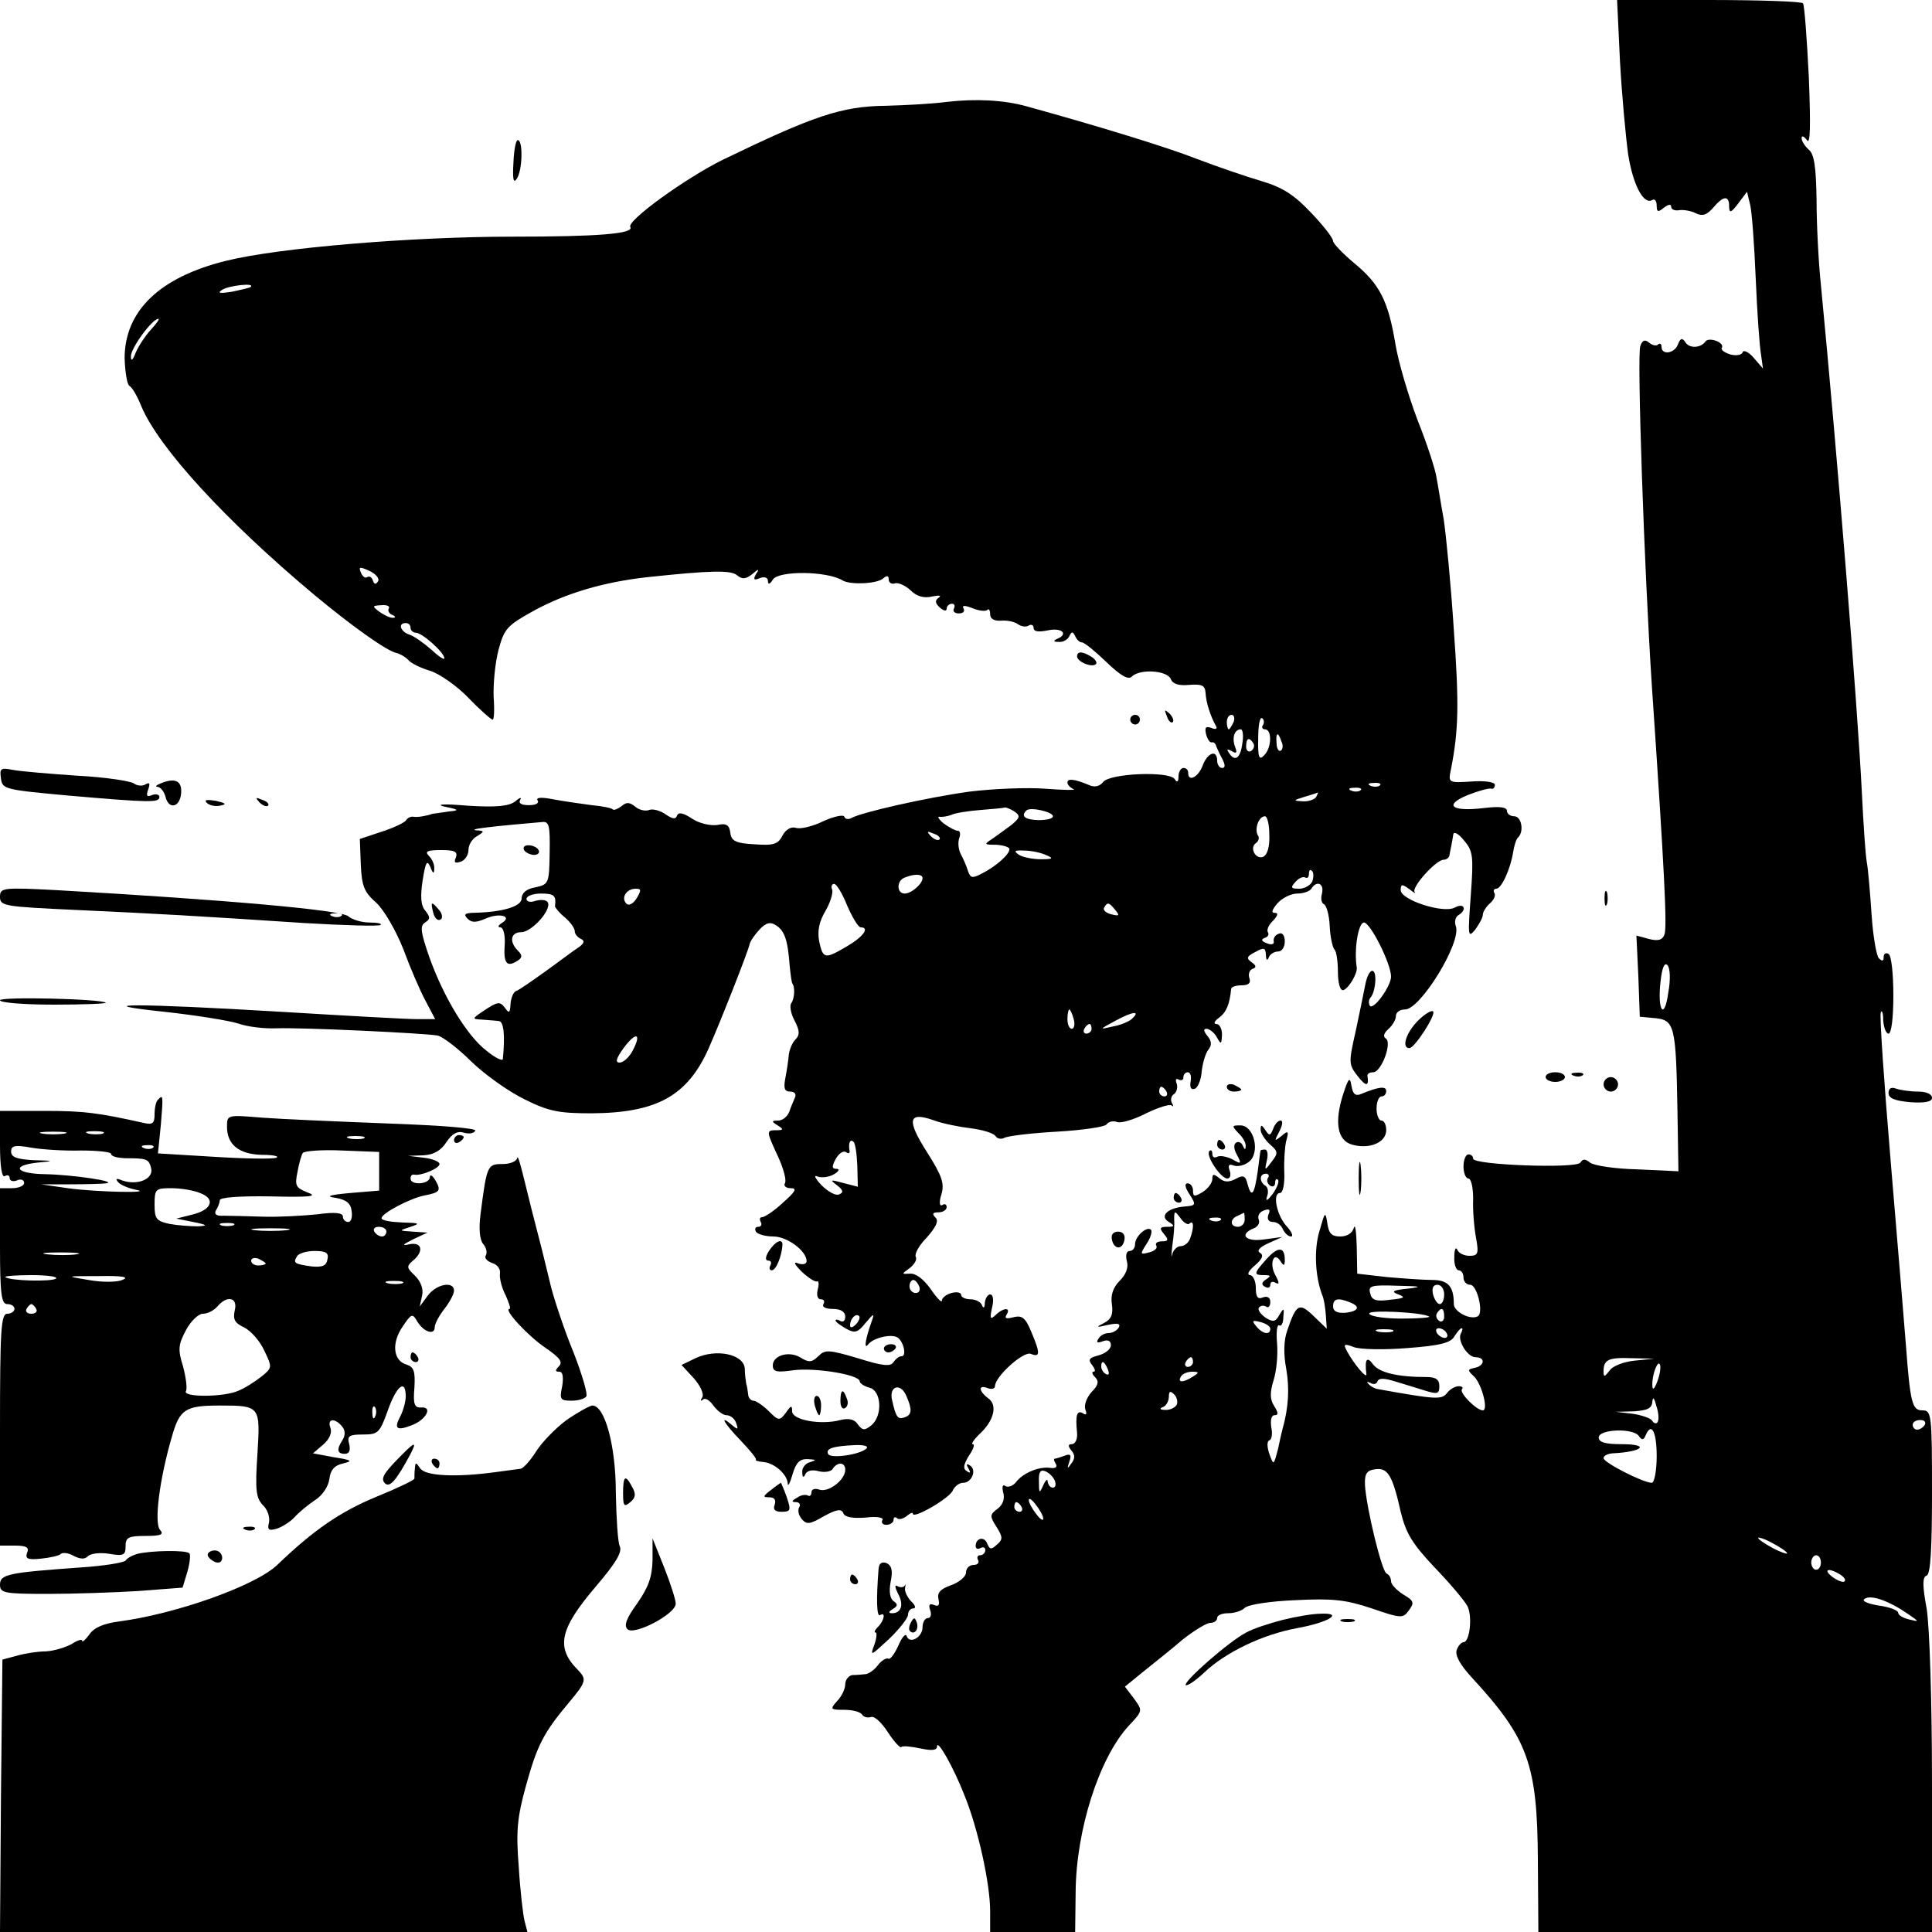 <?xml version="1.0" standalone="no"?>
<!DOCTYPE svg PUBLIC "-//W3C//DTD SVG 20010904//EN"
 "http://www.w3.org/TR/2001/REC-SVG-20010904/DTD/svg10.dtd">
<svg version="1.0" xmlns="http://www.w3.org/2000/svg"
 width="400pt" height="400pt" viewBox="0 0 400 400"
 preserveAspectRatio="xMidYMid meet">
<g transform="translate(0,400) scale(0.1,-0.1)"
fill="#000000" stroke="none">
<path d="M3354 3873 c4 -71 12 -157 17 -193 10 -63 32 -105 50 -94 5 3 9 -2 9
-12 0 -13 3 -14 15 -4 9 7 15 8 15 2 0 -6 8 -9 18 -7 9 1 25 -2 34 -7 13 -6
22 -3 35 12 21 25 33 26 33 3 0 -15 4 -14 19 6 l18 24 6 -25 c4 -13 9 -83 12
-154 3 -71 8 -142 11 -158 l4 -29 -19 22 c-10 12 -21 17 -23 12 -1 -6 -13 -8
-25 -5 -13 4 -21 10 -18 14 6 11 -27 23 -34 13 -10 -14 -34 -15 -42 -1 -6 9
-10 8 -15 -5 -7 -19 -34 -23 -34 -5 0 6 -3 8 -7 5 -3 -4 -12 -2 -18 3 -9 8
-15 6 -19 -7 -7 -18 8 -459 24 -703 26 -382 32 -501 26 -515 -4 -11 -13 -14
-32 -9 l-26 7 4 -84 3 -84 32 -3 c40 -4 43 -16 46 -192 l2 -125 -85 4 c-47 1
-91 8 -98 14 -10 8 -15 8 -20 0 -8 -13 -222 -5 -222 8 0 5 -4 9 -10 9 -5 0
-10 -11 -10 -25 0 -14 5 -25 10 -25 6 0 10 -19 10 -42 -1 -24 2 -60 6 -81 6
-33 4 -37 -14 -37 -11 0 -23 6 -25 13 -3 6 -6 0 -6 -15 -1 -16 4 -28 9 -28 6
0 10 -7 10 -15 0 -8 6 -15 14 -15 14 0 28 -57 16 -65 -15 -9 -50 9 -50 25 0
37 -12 50 -45 50 -17 0 -60 3 -94 6 l-61 7 -1 56 c-1 31 -3 48 -6 39 -3 -11
-14 -18 -28 -18 -18 0 -24 6 -27 28 -4 25 -5 23 -16 -16 -12 -39 -9 -94 5
-132 4 -8 7 -28 8 -43 l2 -28 -27 26 c-30 29 -36 26 -55 -30 -7 -19 -8 -48 -2
-79 7 -41 5 -80 -8 -126 -1 -3 -5 -21 -9 -40 -9 -34 -9 -35 -18 -10 -5 15 -5
26 0 28 5 1 7 14 4 27 -2 15 0 25 7 25 8 0 8 5 -1 19 -9 14 -9 28 -1 54 6 19
9 53 7 76 -2 23 0 39 4 37 5 -3 9 5 9 17 2 19 1 20 -8 5 -8 -15 -13 -16 -29
-6 -10 7 -16 16 -14 20 3 5 10 6 15 3 5 -4 9 1 9 9 0 10 -6 13 -15 10 -11 -5
-15 1 -15 20 0 14 -6 26 -12 26 -7 1 -3 9 10 20 15 13 19 21 11 26 -8 4 -1 12
17 20 l29 13 -37 -5 c-39 -6 -54 10 -22 23 8 3 13 11 10 18 -3 8 2 16 11 19
11 4 14 2 9 -9 -3 -9 0 -15 10 -15 8 0 17 -7 20 -15 4 -8 11 -15 17 -15 5 0 2
9 -9 21 -21 23 -30 69 -14 69 6 0 10 18 9 43 -1 23 1 53 4 65 6 21 4 22 -10
10 -15 -12 -15 -11 -4 10 6 12 8 22 2 22 -5 0 -12 -8 -15 -17 -6 -15 -8 -15
-16 -3 -8 12 -10 12 -10 1 0 -7 9 -21 19 -30 17 -15 18 -18 4 -36 -15 -20 -15
-19 -10 3 3 12 1 22 -4 22 -5 0 -9 -1 -9 -2 -1 -2 -3 -21 -6 -43 -7 -49 -13
-56 -21 -27 -4 18 -9 20 -25 11 -14 -7 -23 -7 -34 2 -11 9 -14 9 -14 -2 0 -8
-9 -20 -20 -27 -17 -10 -20 -10 -20 3 0 8 -5 15 -11 15 -7 0 -6 -8 4 -23 14
-22 13 -23 -11 -25 -35 -3 -52 -20 -32 -32 13 -8 12 -10 -4 -10 -15 0 -16 -3
-6 -15 10 -12 9 -15 -4 -15 -10 0 -15 -4 -12 -9 3 -5 -3 -11 -15 -14 -19 -5
-19 -4 -5 18 8 12 12 25 9 29 -9 8 -33 -14 -33 -30 0 -8 -5 -14 -11 -14 -7 0
-9 -9 -6 -21 4 -13 -2 -28 -15 -41 -13 -13 -19 -29 -16 -48 3 -21 -1 -31 -16
-39 -18 -9 -17 -10 8 -4 20 4 27 3 22 -6 -4 -6 -13 -11 -21 -11 -8 0 -17 -5
-21 -12 -5 -8 -2 -9 9 -5 11 4 17 1 17 -8 0 -8 -11 -17 -25 -21 -20 -5 -23 -9
-14 -20 6 -8 8 -14 3 -14 -4 0 -3 -5 3 -11 9 -9 7 -17 -7 -31 -10 -11 -16 -27
-13 -36 4 -10 2 -13 -5 -8 -12 7 -16 -3 -12 -41 1 -13 -4 -23 -11 -23 -8 0 -8
-4 -1 -13 8 -9 8 -17 0 -27 -8 -12 -9 -11 -4 4 5 14 2 17 -10 12 -8 -3 -18 -6
-20 -6 -3 0 -2 -5 2 -11 4 -6 -1 -10 -12 -8 -24 3 -56 -11 -70 -29 -6 -8 -16
-12 -22 -9 -6 5 -8 -1 -5 -13 4 -13 -1 -26 -12 -34 -16 -12 -16 -15 -2 -37 13
-21 14 -26 1 -37 -12 -11 -15 -10 -20 2 -6 16 -24 12 -24 -5 0 -6 5 -7 10 -4
6 3 10 1 10 -4 0 -6 -5 -11 -11 -11 -5 0 -7 -4 -4 -10 3 -5 -1 -10 -9 -10 -9
0 -16 -7 -16 -16 0 -8 -14 -20 -31 -26 -22 -8 -29 -15 -26 -29 3 -12 0 -16 -9
-12 -10 4 -12 0 -8 -11 3 -9 1 -16 -5 -16 -6 0 -11 -9 -11 -19 0 -21 -27 -36
-33 -18 -2 6 -10 -3 -17 -20 -8 -17 -17 -30 -21 -27 -4 2 -14 -4 -21 -13 -7
-10 -19 -18 -25 -19 -7 -1 -20 -2 -28 -2 -8 -1 -15 -10 -15 -19 0 -9 -7 -25
-17 -35 -15 -17 -14 -18 15 -18 17 0 33 -4 37 -10 3 -5 11 -7 18 -5 7 3 22
-11 35 -31 13 -20 26 -34 28 -31 3 3 21 1 40 -3 23 -5 34 -4 34 4 0 17 34 -42
58 -104 27 -67 52 -180 52 -237 l0 -43 88 0 88 0 1 83 c1 129 49 278 110 344
29 31 29 31 11 56 l-19 25 38 31 c21 17 58 46 81 66 24 19 50 35 58 35 8 0 14
5 14 10 0 6 10 10 23 10 13 0 28 5 34 11 7 7 54 14 105 16 77 4 104 1 158 -17
61 -21 65 -21 77 -4 12 16 10 20 -12 33 -14 9 -25 21 -25 27 0 7 -4 14 -9 16
-10 3 -42 136 -45 183 -1 24 4 31 21 33 26 4 36 -12 53 -88 11 -45 24 -66 70
-115 32 -33 62 -69 68 -80 11 -21 5 -75 -8 -75 -4 0 -11 -7 -14 -16 -4 -11 7
-31 32 -58 116 -126 135 -179 136 -378 l1 -148 408 0 407 0 0 302 c0 180 -5
328 -11 367 -9 49 -9 66 0 69 8 3 11 55 11 173 0 161 -1 169 -20 169 -21 0
-25 15 -34 135 -3 39 -17 207 -31 374 -14 167 -24 309 -21 315 2 6 5 -1 5 -16
1 -16 6 -28 11 -28 6 0 10 33 10 79 0 44 -4 83 -10 86 -5 3 -10 1 -10 -6 0 -9
-3 -10 -10 -3 -5 5 -12 45 -15 89 -3 44 -7 94 -10 110 -3 17 -7 80 -10 140 -9
184 -52 713 -85 1055 -5 47 -9 126 -9 176 -1 69 -5 95 -16 104 -8 7 -15 18
-15 24 0 6 5 4 11 -4 7 -11 8 28 4 130 -4 80 -9 148 -12 153 -2 4 -90 7 -195
7 l-190 0 6 -127z m100 -1928 c-8 -59 -23 -38 -16 23 3 28 8 40 14 34 6 -6 7
-30 2 -57z m-829 -384 c-3 -5 -1 -12 5 -16 5 -3 10 -1 10 6 0 7 3 10 6 6 3 -3
-2 -16 -11 -29 -11 -14 -15 -16 -12 -6 4 10 2 20 -3 23 -13 8 -13 25 1 25 5 0
8 -4 4 -9z m-162 -94 c9 8 9 -10 1 -31 -3 -9 -12 -16 -19 -16 -8 0 -16 -8 -18
-17 -2 -10 -2 -2 0 17 3 19 5 44 4 55 0 19 1 19 13 3 7 -10 16 -15 19 -11z
m114 8 c0 -8 -6 -15 -14 -15 -17 0 -17 17 0 23 6 3 12 6 13 6 0 1 1 -6 1 -14z
m-50 -1 c-3 -3 -12 -4 -19 -1 -8 3 -5 6 6 6 11 1 17 -2 13 -5z m388 -142 c-31
-3 -36 -6 -20 -12 16 -6 13 -8 -17 -11 -29 -4 -38 -1 -41 13 -5 16 2 18 56 16
49 -1 54 -2 22 -6z m75 -12 c0 -11 -4 -20 -9 -20 -5 0 -11 9 -14 20 -3 13 0
20 9 20 8 0 14 -9 14 -20z m-196 -16 c24 -9 19 -19 -9 -22 -16 -1 -25 3 -25
13 0 16 9 19 34 9z m165 -30 c2 -2 -23 -4 -57 -4 -33 0 -64 4 -67 10 -6 9 113
3 124 -6z m31 0 c0 -8 -5 -12 -10 -9 -6 4 -8 11 -5 16 9 14 15 11 15 -7z
m-360 -25 c0 -14 -16 -11 -29 5 -10 12 -8 13 8 9 12 -3 21 -9 21 -14z m253 -6
c-7 -2 -21 -2 -30 0 -10 3 -4 5 12 5 17 0 24 -2 18 -5z m112 -3 c3 -5 2 -10
-4 -10 -5 0 -13 5 -16 10 -3 6 -2 10 4 10 5 0 13 -4 16 -10z m30 0 c-9 -14 13
-50 30 -50 21 0 19 -18 -2 -22 -15 -3 -15 -5 -1 -18 16 -16 30 -70 18 -70 -13
0 -50 37 -43 44 3 3 0 6 -7 6 -7 0 -18 -6 -24 -14 -11 -14 -21 -14 -143 8 -7
1 -16 6 -20 11 -4 4 -3 5 4 2 6 -4 13 -3 15 3 2 7 14 7 36 0 17 -5 46 -14 62
-19 26 -8 30 -7 30 9 0 14 -7 19 -27 19 -59 0 -97 9 -110 26 -13 18 -18 11
-14 -20 1 -11 -25 20 -40 47 -8 15 -7 17 14 9 13 -5 63 -6 111 -2 68 5 90 11
97 24 6 9 12 17 15 17 3 0 2 -4 -1 -10z m-555 -60 c0 -5 -5 -10 -11 -10 -5 0
-7 5 -4 10 3 6 8 10 11 10 2 0 4 -4 4 -10z m915 3 c-22 -2 -46 -11 -52 -20
-11 -14 -13 -15 -13 -2 0 24 10 29 59 27 l46 -1 -40 -4z m-1091 -19 c3 -8 2
-12 -4 -9 -6 3 -10 10 -10 16 0 14 7 11 14 -7z m1137 -25 c-6 -16 -10 -18 -10
-7 -1 22 12 55 16 42 2 -6 -1 -22 -6 -35z m-961 11 c-20 -13 -33 -13 -25 0 3
6 14 10 23 10 15 0 15 -2 2 -10z m-34 -59 c-4 -6 -15 -11 -24 -10 -11 0 -12 3
-4 6 6 2 12 12 12 21 0 12 3 13 11 5 6 -6 8 -16 5 -22z m996 -35 c-2 -4 -7 -4
-11 2 -3 6 -22 12 -41 15 l-35 4 38 1 c28 2 37 6 38 20 1 11 4 8 8 -8 5 -14 6
-29 3 -34z m553 -6 c-3 -5 -10 -10 -16 -10 -5 0 -9 5 -9 10 0 6 7 10 16 10 8
0 12 -4 9 -10z m-592 -23 c6 -9 10 -9 14 1 12 29 23 8 23 -43 0 -30 -5 -55
-10 -55 -18 0 -100 42 -100 51 0 5 8 9 18 10 63 3 80 19 19 19 -34 0 -47 4
-47 14 0 17 71 20 83 3z m-1209 -93 c3 -8 1 -14 -4 -14 -6 0 -10 6 -11 13 0 6
-4 3 -9 -8 -8 -18 -9 -17 -9 7 -1 20 3 26 13 22 8 -3 17 -12 20 -20z m-24 -78
c0 -6 -7 -1 -15 10 -8 10 -15 23 -15 28 0 6 7 1 15 -10 8 -10 15 -23 15 -28z
m-45 24 c3 -5 1 -10 -4 -10 -6 0 -11 5 -11 10 0 6 2 10 4 10 3 0 8 -4 11 -10z
m1585 -96 c0 -2 -13 2 -30 11 -16 9 -30 18 -30 21 0 2 14 -2 30 -11 17 -9 30
-18 30 -21z m70 -19 c0 -8 -4 -15 -10 -15 -5 0 -10 7 -10 15 0 8 5 15 10 15 6
0 10 -7 10 -15z m40 -25 c8 -5 12 -11 9 -14 -3 -3 -14 1 -25 9 -21 16 -8 20
16 5z m141 -82 c23 -16 23 -16 2 -11 -13 3 -23 9 -23 14 0 5 -18 12 -41 15
-24 4 -36 10 -28 14 13 9 51 -5 90 -32z"/>
<path d="M1960 3789 c-30 -4 -87 -7 -126 -8 -92 -1 -150 -21 -338 -112 -75
-37 -199 -126 -191 -139 8 -14 -67 -20 -245 -20 -207 0 -484 -23 -592 -50
-138 -34 -210 -104 -210 -202 1 -28 5 -54 10 -57 6 -3 17 -23 25 -43 36 -85
173 -235 357 -389 78 -65 151 -117 171 -121 8 -2 18 -8 24 -14 5 -7 26 -17 46
-23 19 -6 55 -31 79 -56 24 -25 47 -45 50 -45 3 0 4 21 2 47 -1 27 3 70 10 97
12 45 18 51 74 82 66 36 144 59 234 69 131 14 173 15 186 4 11 -9 18 -8 31 2
14 12 16 12 8 0 -6 -11 -4 -13 8 -8 10 4 17 1 17 -6 0 -8 4 -7 10 3 12 19 113
18 145 -2 16 -9 69 -7 83 4 8 7 12 7 12 -2 0 -6 6 -10 12 -8 7 3 22 -4 33 -14
13 -13 28 -17 45 -13 14 3 20 2 14 -2 -9 -6 -8 -12 2 -21 8 -7 14 -8 14 -2 0
5 5 10 11 10 5 0 7 -4 4 -10 -3 -5 1 -10 10 -10 9 0 13 4 10 10 -4 7 2 7 18 1
14 -6 28 -7 31 -4 3 4 6 0 6 -9 0 -9 8 -14 23 -13 12 1 27 -2 34 -7 7 -5 17
-7 23 -3 5 3 10 1 10 -5 0 -8 10 -9 30 -5 29 6 43 -8 18 -18 -8 -4 -7 -6 4 -6
9 -1 19 5 22 12 5 10 7 10 12 0 3 -7 9 -13 14 -13 5 0 27 -18 51 -41 29 -28
45 -37 52 -30 17 17 74 13 81 -5 4 -10 16 -14 38 -12 27 2 33 -1 34 -17 1 -19
10 -48 22 -69 3 -5 -2 -7 -10 -3 -12 4 -14 1 -11 -13 3 -11 8 -18 12 -17 3 1
8 -2 9 -8 2 -5 8 -18 13 -27 6 -12 6 -18 -1 -18 -5 0 -10 7 -10 15 0 24 -20
17 -30 -10 -9 -24 -30 -35 -30 -15 0 6 -4 10 -10 10 -5 0 -10 -8 -10 -17 0
-12 -3 -14 -8 -6 -11 17 -134 12 -148 -6 -7 -9 -18 -12 -30 -6 -29 12 -44 14
-44 5 0 -5 6 -11 13 -14 6 -2 -20 -2 -58 1 -39 3 -110 0 -158 -6 -87 -12 -225
-43 -245 -55 -6 -3 -12 -2 -14 3 -1 5 -21 1 -43 -9 -22 -11 -48 -17 -57 -14
-10 3 -21 -3 -28 -16 -9 -18 -19 -21 -58 -18 -39 2 -48 7 -50 24 -2 16 -8 20
-27 16 -14 -2 -37 3 -52 13 -18 12 -28 14 -31 7 -3 -9 -9 -8 -24 2 -11 8 -27
12 -34 9 -8 -3 -21 0 -29 7 -11 9 -18 10 -28 1 -8 -6 -16 -9 -18 -7 -2 3 -22
7 -44 9 -22 3 -58 8 -79 12 -25 5 -37 4 -33 -2 4 -6 -4 -10 -18 -10 -16 0 -22
4 -18 11 4 6 -1 5 -10 -3 -13 -10 -38 -13 -100 -9 -47 4 -67 3 -47 -2 30 -6
32 -8 10 -10 -14 -2 -29 -4 -35 -5 -5 -2 -14 -4 -20 -5 -5 -1 -14 -2 -19 -1
-5 1 -12 -2 -15 -7 -3 -5 -26 -16 -51 -24 l-45 -15 2 -53 c2 -45 7 -57 32 -79
16 -15 40 -56 56 -96 14 -38 35 -87 46 -107 l20 -38 -38 0 c-21 0 -146 7 -278
15 -300 18 -413 18 -243 0 64 -7 132 -18 151 -24 19 -7 55 -11 79 -10 52 2
307 -10 334 -15 10 -2 42 -26 70 -54 28 -27 77 -62 110 -78 50 -25 71 -29 139
-29 135 1 198 36 242 134 26 59 81 199 85 216 1 6 10 19 20 30 14 15 23 17 35
9 17 -11 24 -29 28 -84 2 -19 4 -36 6 -37 5 -8 4 -29 -2 -39 -5 -5 -2 -22 6
-37 11 -21 11 -30 2 -39 -7 -7 -13 -22 -14 -33 -1 -11 -4 -32 -7 -47 -4 -21
-2 -28 10 -28 9 0 13 -5 10 -12 -3 -7 -9 -21 -12 -30 -4 -10 -14 -18 -23 -18
-14 0 -14 -2 -1 -10 13 -8 12 -10 -2 -10 -22 0 -22 -1 3 -55 11 -24 18 -49 14
-55 -3 -5 2 -10 12 -10 14 0 10 -7 -16 -30 -18 -17 -38 -30 -43 -30 -5 0 -6
-4 -3 -10 3 -5 1 -10 -5 -10 -6 0 -8 -4 -5 -10 3 -5 19 -10 36 -10 29 0 69
-30 69 -51 0 -6 -7 -8 -17 -5 -11 5 -9 -1 7 -17 14 -13 28 -22 32 -20 3 2 4
-6 1 -17 -3 -12 0 -20 6 -20 7 0 9 -4 6 -10 -4 -6 5 -10 19 -10 17 0 26 -6 26
-16 0 -8 -4 -12 -10 -9 -5 3 -10 4 -10 1 0 -3 10 -10 22 -17 18 -10 24 -8 40
12 17 20 19 21 13 4 -13 -36 -17 -60 -8 -49 10 14 48 23 61 15 13 -8 20 -40 8
-39 -5 0 -12 -6 -16 -12 -6 -10 -23 -8 -74 8 -61 18 -68 18 -82 4 -13 -13 -20
-13 -36 -3 -24 15 -58 5 -58 -16 0 -13 8 -15 42 -10 45 6 138 -9 138 -23 0 -4
9 -10 20 -13 25 -6 28 -58 4 -78 -14 -11 -18 -11 -28 2 -7 11 -19 13 -36 9
-41 -11 -100 0 -100 18 0 13 -2 13 -13 -3 -13 -17 -15 -17 -35 3 -12 12 -27
22 -32 22 -5 0 -11 6 -11 13 -1 6 -2 17 -4 22 -1 6 -3 20 -3 32 -3 30 -60 41
-102 21 l-29 -14 25 -27 c14 -16 22 -33 18 -40 -4 -6 -4 -9 1 -5 5 5 14 -1 22
-12 8 -11 20 -20 27 -20 8 0 17 -7 20 -16 5 -14 4 -15 -9 -4 -27 23 -16 3 19
-33 19 -20 33 -37 31 -39 -2 -2 5 -4 16 -5 22 -2 49 -25 50 -45 0 -7 5 2 10
20 7 24 15 32 32 31 17 -1 18 -2 5 -6 -10 -2 -18 -12 -17 -21 0 -11 3 -12 6
-5 3 8 14 11 28 7 12 -3 26 -1 29 5 10 15 26 14 26 -2 0 -21 -35 -48 -54 -41
-9 3 -16 1 -16 -6 0 -6 -4 -9 -8 -6 -4 2 -14 1 -22 -5 -11 -6 -12 -9 -2 -9 7
0 10 -5 7 -10 -4 -6 -2 -17 5 -25 10 -12 17 -11 46 6 26 14 36 16 40 6 3 -8
18 -11 46 -9 24 3 38 0 35 -5 -3 -5 0 -10 8 -10 8 0 15 5 15 10 0 6 3 7 7 4 3
-4 12 -2 20 4 7 6 13 9 13 5 0 -12 78 33 83 49 4 8 13 15 21 15 18 0 29 27 14
36 -7 5 -8 2 -3 -6 5 -9 4 -11 -3 -6 -9 5 -7 14 4 32 9 13 13 24 8 24 -4 0 2
9 13 20 31 28 39 61 19 75 -20 15 -21 29 -1 21 8 -3 15 -1 15 4 0 20 59 73 74
67 20 -8 20 1 1 46 -12 29 -19 34 -36 30 -15 -4 -20 -3 -15 5 10 16 -7 15 -23
-1 -11 -10 -12 -7 -7 16 4 16 2 27 -4 27 -5 0 -10 -8 -11 -17 0 -11 -3 -13 -6
-5 -2 6 -13 12 -24 12 -10 0 -19 4 -19 9 0 5 -9 7 -20 4 -11 -3 -20 -10 -20
-16 0 -5 -10 5 -23 24 -15 21 -31 33 -43 32 -18 -1 -18 -1 0 12 10 8 15 18 12
23 -3 6 7 24 23 40 19 22 25 34 18 41 -8 8 -6 11 6 11 9 0 17 5 17 11 0 5 -4
8 -9 4 -6 -3 -7 6 -2 22 7 23 1 39 -30 88 -42 66 -39 84 13 66 18 -7 53 -14
78 -17 24 -3 47 -10 51 -16 4 -6 12 -7 18 -4 6 4 55 10 109 13 53 3 100 10
103 15 4 6 14 8 22 5 8 -3 35 5 60 18 25 12 49 20 53 16 4 -3 4 -1 0 6 -3 6
-1 15 5 18 5 4 8 14 5 22 -3 8 -1 11 4 8 6 -3 10 -1 10 4 0 6 4 11 9 11 6 0 8
-9 6 -19 -2 -13 1 -18 9 -15 6 2 13 19 14 36 2 17 8 38 14 45 7 9 7 17 -2 28
-8 10 -9 15 -2 15 6 0 16 -8 21 -17 9 -16 10 -16 11 5 0 12 -5 22 -12 22 -6 0
-4 6 6 13 15 11 22 28 25 60 1 4 10 7 22 7 14 0 19 5 16 14 -3 8 -1 17 6 20 9
3 8 7 -2 14 -11 8 -10 12 8 21 18 10 21 9 22 -6 0 -11 3 -13 6 -5 2 6 11 12
19 12 8 0 14 9 14 21 0 12 -5 19 -12 16 -7 -2 -12 -9 -11 -15 2 -7 -4 -9 -14
-5 -11 4 -13 8 -5 11 7 2 10 7 7 12 -3 5 2 16 11 24 10 11 11 16 3 16 -8 0 -5
7 6 20 10 11 28 20 41 20 13 0 26 5 29 10 11 18 27 11 22 -10 -3 -10 -1 -20 4
-22 5 -2 11 -22 12 -45 1 -23 6 -45 10 -49 4 -4 7 -25 7 -46 0 -21 4 -38 10
-38 10 0 31 34 29 47 -6 36 3 93 15 93 13 0 56 -85 56 -112 0 -20 -37 -71 -44
-60 -3 5 -2 12 1 16 11 11 15 56 4 56 -5 0 -11 -12 -14 -27 -3 -16 -12 -59
-20 -97 -15 -66 -15 -70 4 -94 17 -22 24 -22 20 1 0 4 5 7 12 7 17 0 40 62 26
70 -6 4 -4 11 6 20 8 7 15 19 15 26 0 8 8 14 19 14 32 0 118 140 105 173 -3 8
-1 18 5 22 19 11 13 27 -7 16 -24 -13 -112 16 -112 36 0 13 3 13 18 2 9 -7 14
-10 11 -6 -8 9 44 67 60 67 6 0 12 5 12 10 1 6 3 15 4 20 1 6 3 16 4 23 1 6
11 1 22 -13 19 -22 20 -33 14 -115 -6 -83 -6 -88 9 -70 8 11 16 25 16 31 0 6
7 17 15 24 8 7 12 16 9 21 -3 5 -1 9 4 9 11 0 30 43 35 77 2 12 6 26 10 29 13
13 7 44 -8 44 -8 0 -15 5 -15 11 0 8 -15 10 -48 6 -67 -8 -84 6 -33 27 23 9
45 15 49 13 4 -1 7 3 7 8 0 6 -21 9 -48 7 -48 -3 -49 -3 -43 25 16 81 17 135
6 289 -6 93 -16 196 -21 229 -6 33 -12 72 -15 87 -2 15 -19 68 -39 118 -19 50
-40 121 -46 158 -15 90 -33 124 -85 167 -24 20 -44 41 -44 46 0 6 -20 32 -46
59 -34 36 -58 52 -102 65 -31 9 -92 30 -134 46 -64 25 -208 69 -353 109 -47
13 -105 16 -165 9z m-1441 -383 c-2 -2 -20 -6 -39 -10 -25 -4 -31 -3 -20 4 14
9 69 15 59 6z m-207 -89 c-11 -12 -25 -33 -31 -47 -6 -16 -10 -19 -10 -8 -1
16 44 78 57 78 3 0 -4 -10 -16 -23z m471 -520 c-5 -8 -8 -7 -11 1 -2 7 -7 10
-12 7 -4 -3 -10 2 -13 10 -5 12 -2 12 18 3 13 -6 21 -16 18 -21z m22 -57 c-3
-4 1 -11 7 -13 7 -3 8 -6 2 -6 -5 -1 -18 5 -28 12 -16 12 -16 13 4 14 11 1 18
-2 15 -7z m45 -40 c0 -5 5 -10 11 -10 13 0 59 -41 59 -53 0 -4 -12 4 -27 18
-16 14 -36 28 -45 31 -19 6 -25 24 -8 24 6 0 10 -4 10 -10z m1704 -195 c-4 -8
-8 -15 -10 -15 -2 0 -4 7 -4 15 0 8 4 15 10 15 5 0 7 -7 4 -15z m61 -6 c-4 -5
-1 -9 4 -9 15 0 14 -39 -2 -54 -10 -11 -13 -4 -12 35 0 26 3 45 8 42 4 -2 5
-9 2 -14z m-43 -39 c-4 -31 -16 -38 -28 -18 -5 7 -3 8 6 3 10 -6 12 -4 7 9 -7
19 -1 36 12 36 4 0 6 -13 3 -30z m81 5 c4 -8 3 -16 -1 -19 -4 -3 -9 4 -9 15
-2 23 3 25 10 4z m-58 -4 c3 -5 1 -12 -5 -16 -5 -3 -10 1 -10 9 0 18 6 21 15
7z m262 -87 c-3 -3 -12 -4 -19 -1 -8 3 -5 6 6 6 11 1 17 -2 13 -5z m-40 -10
c-3 -3 -12 -4 -19 -1 -8 3 -5 6 6 6 11 1 17 -2 13 -5z m-92 -14 c-3 -5 -16
-10 -28 -9 -20 1 -20 2 3 9 14 4 26 8 28 9 2 1 0 -3 -3 -9z m-625 -30 c13 -9
12 -13 -6 -28 -12 -9 -30 -22 -40 -29 -17 -11 -17 -12 9 -12 15 -1 27 -5 27
-9 0 -11 -28 -36 -58 -51 -19 -10 -23 -9 -28 6 -3 10 -10 26 -15 35 -5 10 -6
24 -3 33 3 8 2 15 -3 15 -5 0 -18 7 -29 15 -10 8 -14 15 -9 14 6 -1 17 1 25 4
8 4 35 8 60 10 25 2 47 4 50 5 3 1 12 -3 20 -8z m80 -10 c0 -5 -13 -8 -30 -8
-28 1 -37 8 -25 20 8 8 55 -3 55 -12z m448 -39 c1 -24 -4 -41 -13 -45 -16 -6
-29 20 -14 29 5 4 7 11 3 16 -7 13 2 39 15 39 5 0 9 -18 9 -39z m-1490 -37
c-1 -63 -2 -65 -29 -71 -19 -3 -29 -12 -29 -23 0 -17 -40 -29 -104 -30 -14 -1
-16 -4 -8 -12 9 -9 18 -8 37 0 29 13 57 5 34 -9 -8 -5 -9 -9 -3 -9 6 0 10 -15
9 -35 -3 -39 4 -48 25 -35 12 7 12 12 2 22 -18 18 -15 38 7 38 22 0 64 47 55
62 -3 5 -14 6 -25 3 -11 -4 -19 -2 -19 4 0 6 14 11 30 11 27 0 32 -4 29 -26 0
-3 9 -14 20 -23 12 -10 21 -23 21 -29 0 -6 6 -13 13 -16 8 -4 7 -9 -6 -18 -11
-7 -41 -30 -69 -50 -28 -20 -55 -39 -60 -40 -5 -2 -10 -14 -11 -26 -1 -20 -3
-21 -12 -8 -10 13 -15 12 -41 -5 -27 -18 -28 -19 -6 -20 12 -1 28 -2 35 -3 10
-1 13 -30 8 -79 -1 -4 -16 3 -33 17 -40 30 -89 110 -119 194 -18 52 -20 65 -9
72 11 7 11 11 1 24 -10 11 -11 30 -6 63 6 38 9 44 16 28 5 -14 8 -15 8 -4 1 8
-4 20 -11 27 -9 9 -4 12 25 12 28 0 35 -3 31 -15 -5 -11 -2 -13 10 -9 9 3 16
14 16 25 0 10 8 23 18 28 16 10 15 11 -3 12 -11 2 12 5 50 9 39 4 78 7 87 8
15 2 17 -7 16 -64z m807 28 c-3 -3 -11 0 -18 7 -9 10 -8 11 6 5 10 -3 15 -9
12 -12z m220 -32 c17 -7 16 -9 -10 -9 -16 0 -37 4 -45 9 -12 8 -10 10 10 9 14
0 34 -4 45 -9z m552 -55 c-4 -8 -16 -15 -27 -15 -17 0 -19 2 -8 14 7 8 16 12
21 9 4 -2 7 1 7 8 0 7 3 10 6 6 4 -3 4 -13 1 -22z m-807 7 c0 -12 -23 -32 -37
-32 -17 0 -17 27 0 33 19 8 37 8 37 -1z m-156 -57 c11 -25 23 -45 28 -45 19 0
6 -19 -28 -39 -46 -27 -50 -27 -58 10 -4 22 0 41 13 63 10 17 16 37 14 44 -3
6 -1 12 4 12 5 0 17 -20 27 -45z m-436 15 c-7 -11 -16 -16 -21 -11 -12 12 0
31 19 31 12 0 12 -3 2 -20z m991 -24 c10 -12 8 -13 -8 -9 -12 3 -18 9 -15 14
7 12 10 11 23 -5z m-86 -226 c3 -11 1 -20 -4 -20 -5 0 -9 9 -9 20 0 11 2 20 4
20 2 0 6 -9 9 -20z m121 1 c-5 -5 -22 -13 -39 -16 -30 -7 -30 -7 5 12 35 19
52 21 34 4z m-84 -21 c0 -5 -5 -10 -11 -10 -5 0 -7 5 -4 10 3 6 8 10 11 10 2
0 4 -4 4 -10z m-950 -45 c-7 -14 -20 -25 -27 -25 -10 0 -7 9 8 30 26 35 38 31
19 -5z m1105 -85 c3 -5 1 -10 -4 -10 -6 0 -11 5 -11 10 0 6 2 10 4 10 3 0 8
-4 11 -10z m-640 -154 l1 -43 -31 8 c-26 7 -28 7 -12 -5 13 -10 14 -15 4 -19
-7 -3 -23 6 -36 19 -14 15 -17 22 -8 18 9 -3 24 -1 34 5 10 6 12 11 5 11 -10
0 -10 5 -2 20 6 11 15 18 21 15 5 -4 9 -3 8 2 -3 16 1 26 8 19 4 -3 7 -26 8
-50z m128 -249 c3 -8 0 -14 -7 -14 -7 0 -13 6 -13 14 0 7 4 13 8 13 4 0 9 -6
12 -13z m-131 -79 c-7 -7 -12 -8 -12 -2 0 14 12 26 19 19 2 -3 -1 -11 -7 -17z
m104 -147 c13 -29 12 -40 -2 -45 -15 -6 -19 -1 -27 35 -7 29 17 37 29 10z
m-82 -110 c-14 -13 -73 -21 -79 -12 -7 12 10 17 54 19 19 1 30 -2 25 -7z"/>
<path d="M1085 2240 c3 -5 13 -10 21 -10 8 0 12 5 9 10 -3 6 -13 10 -21 10 -8
0 -12 -4 -9 -10z"/>
<path d="M897 2110 c3 -11 9 -17 15 -14 5 3 4 12 -3 20 -16 19 -18 18 -12 -6z"/>
<path d="M1063 3663 c-2 -34 0 -44 7 -33 12 18 13 80 2 80 -4 0 -8 -21 -9 -47z"/>
<path d="M2230 2641 c0 -11 31 -24 39 -16 3 3 -1 10 -9 15 -19 12 -30 12 -30
1z"/>
<path d="M2416 2517 c3 -10 9 -15 12 -12 3 3 0 11 -7 18 -10 9 -11 8 -5 -6z"/>
<path d="M2340 2510 c0 -5 5 -10 10 -10 6 0 10 5 10 10 0 6 -4 10 -10 10 -5 0
-10 -4 -10 -10z"/>
<path d="M2 2388 c3 -22 8 -23 138 -35 173 -15 190 -15 190 -3 0 5 -7 7 -15 4
-11 -5 -13 -2 -8 12 4 12 3 15 -6 10 -6 -4 -17 -3 -24 2 -7 5 -59 13 -117 16
-58 4 -118 9 -133 12 -26 5 -28 3 -25 -18z"/>
<path d="M335 2379 c-11 -4 -15 -8 -9 -8 7 -1 14 -10 17 -22 7 -26 30 -20 32
9 2 25 -12 32 -40 21z"/>
<path d="M428 2338 c6 -6 18 -8 28 -6 14 3 12 5 -9 10 -19 3 -25 2 -19 -4z"/>
<path d="M537 2339 c7 -7 15 -10 18 -7 3 3 -2 9 -12 12 -14 6 -15 5 -6 -5z"/>
<path d="M0 2143 c0 -19 9 -20 158 -27 174 -8 244 -12 471 -27 84 -5 156 -7
159 -4 3 3 -7 5 -23 5 -16 0 -36 6 -44 13 -15 13 -253 34 -603 54 -113 6 -118
5 -118 -14z m707 -39 c-3 -3 -12 -4 -19 -1 -8 3 -5 6 6 6 11 1 17 -2 13 -5z"/>
<path d="M3322 2140 c0 -14 2 -19 5 -12 2 6 2 18 0 25 -3 6 -5 1 -5 -13z"/>
<path d="M0 1929 c0 -5 50 -9 112 -9 61 0 109 2 107 4 -9 8 -219 13 -219 5z"/>
<path d="M2936 1887 c-25 -25 -35 -57 -18 -57 11 0 56 70 49 76 -3 3 -17 -5
-31 -19z"/>
<path d="M3200 1770 c0 -5 9 -10 20 -10 11 0 20 5 20 10 0 6 -9 10 -20 10 -11
0 -20 -4 -20 -10z"/>
<path d="M3258 1773 c7 -3 16 -2 19 1 4 3 -2 6 -13 5 -11 0 -14 -3 -6 -6z"/>
<path d="M2781 1735 c-19 -59 -12 -97 19 -105 36 -10 70 5 70 30 0 11 -4 20
-10 20 -5 0 -10 11 -10 25 0 14 5 25 10 25 6 0 10 5 10 11 0 11 -16 9 -52 -6
-12 -5 -17 0 -20 17 -3 19 -6 17 -17 -17z"/>
<path d="M3320 1755 c0 -8 7 -15 15 -15 8 0 15 7 15 15 0 8 -7 15 -15 15 -8 0
-15 -7 -15 -15z"/>
<path d="M2540 1750 c0 -6 7 -10 15 -10 8 0 15 2 15 4 0 2 -7 6 -15 10 -8 3
-15 1 -15 -4z"/>
<path d="M3910 1737 c0 -11 13 -16 45 -19 31 -2 45 1 45 9 0 8 -12 13 -29 13
-16 0 -36 3 -45 6 -10 4 -16 1 -16 -9z"/>
<path d="M327 1723 c-4 -3 -7 -17 -7 -30 0 -19 -4 -22 -22 -18 -94 21 -124 25
-205 25 l-93 0 0 -71 c0 -44 4 -68 10 -64 5 3 10 2 10 -4 0 -6 7 -8 15 -5 8 4
15 1 15 -5 0 -6 -11 -11 -25 -11 l-25 0 0 -120 c0 -100 3 -120 15 -120 8 0 15
-4 15 -10 0 -5 -7 -10 -15 -10 -13 0 -15 -33 -15 -240 l0 -240 31 0 c24 0 30
-4 25 -15 -4 -12 1 -15 29 -12 19 2 38 6 41 10 4 3 16 2 26 -4 14 -7 23 -8 30
-1 6 6 26 8 44 5 30 -5 34 -3 34 16 0 18 6 21 41 21 33 0 39 3 30 13 -12 15
-1 104 25 193 16 56 27 64 99 64 84 0 84 -1 78 -100 -5 -75 -3 -91 11 -106 10
-9 15 -25 13 -36 -4 -15 -1 -18 16 -13 12 4 29 15 37 24 9 10 27 25 42 35 16
10 28 29 30 44 2 18 10 28 28 32 21 5 19 7 -19 13 l-43 8 21 18 c13 11 19 25
15 35 -7 19 9 21 24 3 7 -8 7 -18 2 -27 -14 -21 -12 -30 4 -30 9 0 12 7 9 20
-5 17 0 20 28 20 32 0 35 3 52 50 18 51 37 66 37 29 0 -11 -5 -29 -11 -41 -14
-26 -8 -31 23 -19 30 11 45 39 20 37 -14 -1 -17 7 -14 41 2 34 -1 43 -17 48
-27 8 -31 45 -7 79 18 27 20 27 30 10 13 -22 36 -29 36 -12 0 7 9 24 20 38 11
14 20 31 20 38 0 20 -36 14 -54 -10 l-17 -23 5 23 c3 14 -3 29 -15 41 -17 16
-18 19 -4 31 23 19 19 39 -7 34 -17 -4 -15 -1 7 10 l30 14 -30 2 c-30 2 -30 2
-5 10 21 7 19 8 -17 9 -24 1 -43 4 -43 9 0 10 59 41 89 47 32 6 35 10 22 32
-6 10 -11 12 -11 6 0 -15 -40 -18 -40 -3 0 6 3 9 8 8 13 -3 52 13 52 22 0 5
-15 11 -32 13 l-33 4 31 1 c22 1 37 10 48 27 12 18 23 24 36 20 10 -3 21 -2
24 4 4 5 -70 11 -182 15 -103 4 -220 9 -259 12 -73 6 -73 6 -73 -19 0 -37 25
-57 73 -58 23 0 36 -3 29 -6 -8 -3 -66 -2 -129 2 l-116 7 6 59 c5 61 5 64 -6
52z m-194 -70 c-13 -2 -33 -2 -45 0 -13 2 -3 4 22 4 25 0 35 -2 23 -4z m80 0
c-7 -2 -21 -2 -30 0 -10 3 -4 5 12 5 17 0 24 -2 18 -5z m540 -10 c-7 -2 -21
-2 -30 0 -10 3 -4 5 12 5 17 0 24 -2 18 -5z m-585 -25 c34 0 62 -3 62 -7 0 -5
12 -8 28 -9 46 0 50 -1 55 -21 5 -22 -28 -36 -60 -25 -12 5 -15 4 -8 -4 6 -6
21 -12 35 -15 45 -8 -84 -5 -140 3 l-55 8 60 0 c33 0 67 1 75 2 25 4 -71 18
-127 19 -61 1 -71 18 -15 24 35 3 35 4 -9 5 -34 2 -46 6 -46 18 0 12 8 14 41
8 23 -4 69 -7 104 -6z m149 6 c-3 -3 -12 -4 -19 -1 -8 3 -5 6 6 6 11 1 17 -2
13 -5z m468 -49 l0 -40 -60 -5 c-44 -4 -52 -7 -30 -10 22 -4 31 -11 33 -27 2
-13 -1 -23 -7 -23 -6 0 -11 5 -11 11 0 8 -16 10 -52 5 -29 -3 -80 -6 -113 -5
-33 1 -70 2 -82 2 -15 -1 -20 3 -16 11 4 6 8 16 8 21 0 6 40 9 105 8 83 -2 99
0 77 8 -25 10 -27 14 -21 43 3 17 8 35 11 39 3 4 39 7 81 5 l77 -3 0 -40z
m-371 -45 c33 -12 25 -35 -17 -45 l-32 -8 35 -7 c30 -6 31 -8 9 -9 -15 0 -41
2 -58 5 -27 6 -31 10 -31 40 0 32 2 34 34 34 19 0 46 -4 60 -10z m69 -67 c-7
-2 -19 -2 -25 0 -7 3 -2 5 12 5 14 0 19 -2 13 -5z m110 -10 c-18 -2 -48 -2
-65 0 -18 2 -4 4 32 4 36 0 50 -2 33 -4z m207 -3 c0 -5 -4 -10 -9 -10 -6 0
-13 5 -16 10 -3 6 1 10 9 10 9 0 16 -4 16 -10z m-642 -47 c-15 -2 -42 -2 -60
0 -18 2 -6 4 27 4 33 0 48 -2 33 -4z m520 -10 c-2 -14 -11 -17 -33 -15 -35 5
-39 7 -30 21 3 6 20 11 36 11 24 0 30 -4 27 -17z m-128 -9 c0 -2 -7 -4 -15 -4
-8 0 -15 4 -15 10 0 5 7 7 15 4 8 -4 15 -8 15 -10z m-434 -31 c-7 -7 -97 -5
-105 3 -2 2 22 4 54 4 32 0 55 -3 51 -7z m137 -3 c-11 -5 -43 -5 -70 0 -48 8
-48 8 22 8 49 1 64 -2 48 -8z m580 -7 c-7 -2 -21 -2 -30 0 -10 3 -4 5 12 5 17
0 24 -2 18 -5z m-347 -56 c-4 -19 0 -26 19 -35 14 -7 33 -28 42 -48 17 -35 17
-36 -7 -55 -14 -11 -35 -24 -48 -29 -31 -13 -115 -13 -107 0 3 5 0 28 -6 51
-11 35 -10 45 6 75 10 19 26 34 35 34 10 0 23 7 30 15 20 24 43 19 36 -8z
m-411 3 c3 -5 -1 -10 -10 -10 -9 0 -13 5 -10 10 3 6 8 10 10 10 2 0 7 -4 10
-10z m702 -222 c-3 -8 -6 -5 -6 6 -1 11 2 17 5 13 3 -3 4 -12 1 -19z"/>
<path d="M2564 1654 c9 -8 16 -21 15 -27 0 -8 -2 -8 -6 1 -2 6 -9 10 -14 6 -5
-3 -5 -13 2 -25 10 -19 9 -20 -10 -9 -12 6 -26 8 -31 5 -6 -3 -10 -1 -10 6 0
7 -3 9 -6 6 -9 -8 23 -57 37 -57 6 0 8 7 5 16 -4 11 -2 15 8 11 8 -3 22 0 31
7 25 18 12 76 -17 76 -18 0 -18 -1 -4 -16z"/>
<path d="M940 1639 c0 -5 5 -7 10 -4 6 3 10 8 10 11 0 2 -4 4 -10 4 -5 0 -10
-5 -10 -11z"/>
<path d="M2520 1630 c0 -5 5 -10 11 -10 5 0 7 5 4 10 -3 6 -8 10 -11 10 -2 0
-4 -4 -4 -10z"/>
<path d="M1071 1603 c-1 -7 -14 -13 -30 -13 -32 0 -33 -2 -46 -103 -4 -31 -2
-53 5 -62 7 -8 9 -18 6 -24 -4 -5 2 -12 13 -16 11 -3 18 -13 16 -23 -1 -9 4
-29 12 -44 7 -16 11 -28 8 -28 -14 0 39 -57 75 -81 29 -20 36 -29 27 -38 -8
-8 -8 -11 1 -11 7 0 9 -10 6 -30 -6 -27 -4 -30 19 -30 14 0 28 4 31 9 3 5 -9
46 -27 92 -19 46 -39 107 -46 134 -7 28 -18 75 -26 105 -8 30 -21 82 -29 115
-8 33 -14 54 -15 48z"/>
<path d="M2813 1560 c0 -30 2 -43 4 -27 2 15 2 39 0 55 -2 15 -4 2 -4 -28z"/>
<path d="M2430 1520 c0 -5 5 -10 11 -10 5 0 7 5 4 10 -3 6 -8 10 -11 10 -2 0
-4 -4 -4 -10z"/>
<path d="M2302 1434 c4 -21 22 -23 26 -1 2 10 -3 17 -13 17 -10 0 -15 -6 -13
-16z"/>
<path d="M1592 1410 c-8 -13 -8 -20 -1 -20 5 0 7 -4 4 -10 -3 -5 -2 -10 3 -10
9 0 21 31 22 53 0 14 -15 7 -28 -13z"/>
<path d="M2622 1393 c-27 -30 -27 -33 -4 -33 13 0 14 -2 3 -9 -9 -6 -10 -11
-2 -15 6 -4 11 -2 11 4 0 6 5 8 11 4 8 -4 8 0 0 15 -14 24 -4 52 10 30 7 -11
9 -10 9 3 0 27 -14 28 -38 1z"/>
<path d="M1830 1208 c0 -4 4 -8 9 -8 6 0 12 4 15 8 3 5 -1 9 -9 9 -8 0 -15 -4
-15 -9z"/>
<path d="M850 1190 c0 -5 5 -10 11 -10 5 0 7 5 4 10 -3 6 -8 10 -11 10 -2 0
-4 -4 -4 -10z"/>
<path d="M1740 1099 c0 -11 4 -18 10 -14 5 3 7 12 3 20 -7 21 -13 19 -13 -6z"/>
<path d="M1687 1090 c3 -11 7 -20 9 -20 2 0 4 9 4 20 0 11 -4 20 -9 20 -5 0
-7 -9 -4 -20z"/>
<path d="M1173 1060 c-23 -17 -51 -46 -63 -65 -12 -19 -27 -36 -33 -36 -7 -1
-30 -4 -52 -7 -81 -11 -145 -8 -155 8 -9 13 -10 13 -11 0 -1 -8 -1 -18 -1 -21
1 -3 -35 -20 -79 -38 -75 -31 -130 -69 -205 -141 -45 -43 -208 -101 -327 -117
-32 -4 -53 -13 -62 -27 -8 -11 -15 -17 -15 -13 0 4 -10 1 -22 -7 -13 -7 -36
-14 -53 -15 -16 0 -43 -4 -60 -9 l-30 -8 -3 -282 -2 -282 546 0 546 0 -6 23
c-3 12 -9 62 -12 112 -6 74 -3 103 15 168 23 83 36 109 88 171 37 44 38 49 20
68 -47 47 -39 85 38 175 40 47 54 70 48 82 -4 9 -7 59 -8 111 0 97 -23 181
-49 180 -6 -1 -30 -14 -53 -30z"/>
<path d="M834 990 c-39 -39 -47 -51 -37 -61 10 -10 24 7 52 59 14 27 11 28
-15 2z"/>
<path d="M895 970 c3 -5 8 -10 11 -10 2 0 4 5 4 10 0 6 -5 10 -11 10 -5 0 -7
-4 -4 -10z"/>
<path d="M1290 909 c0 -27 2 -30 15 -19 11 9 12 17 4 31 -14 27 -19 24 -19
-12z"/>
<path d="M1596 915 c-17 -13 -17 -15 -3 -15 10 0 14 -5 11 -15 -4 -10 0 -15
14 -15 19 0 20 3 11 30 -6 17 -12 30 -12 30 -1 0 -11 -7 -21 -15z"/>
<path d="M508 833 c7 -3 16 -2 19 1 4 3 -2 6 -13 5 -11 0 -14 -3 -6 -6z"/>
<path d="M1351 769 c-1 -35 -9 -56 -32 -89 -21 -29 -28 -45 -20 -53 14 -14
101 32 100 53 0 8 -11 42 -24 75 l-24 60 0 -46z"/>
<path d="M285 783 c-11 -3 -22 -9 -25 -14 -3 -4 -44 -11 -90 -14 -153 -11
-170 -14 -170 -36 0 -17 8 -19 98 -19 55 0 140 3 189 6 l91 7 10 33 c5 18 7
35 4 38 -6 7 -78 6 -107 -1z"/>
<path d="M430 781 c0 -5 7 -11 15 -15 9 -3 15 0 15 9 0 8 -7 15 -15 15 -8 0
-15 -4 -15 -9z"/>
<path d="M1819 752 c-5 -63 -4 -100 3 -96 12 8 9 -11 -4 -24 -7 -7 -9 -12 -5
-12 3 0 2 -12 -3 -26 -9 -24 -7 -22 30 12 22 21 40 44 40 51 0 7 5 13 11 13 6
0 4 7 -5 15 -8 9 -14 21 -12 28 1 7 1 9 -1 4 -3 -4 -9 -4 -15 -1 -6 4 -5 -3 1
-15 13 -23 7 -41 -12 -41 -8 0 -8 3 2 9 10 6 10 10 1 16 -7 5 -10 19 -6 40 5
24 2 34 -9 39 -10 3 -15 -1 -16 -12z"/>
<path d="M1760 730 c0 -5 5 -10 11 -10 5 0 7 5 4 10 -3 6 -8 10 -11 10 -2 0
-4 -4 -4 -10z"/>
<path d="M2655 646 c-27 -7 -61 -18 -75 -26 -35 -18 -131 -102 -125 -109 3 -2
20 9 38 26 44 42 121 79 192 92 66 12 98 32 50 30 -17 0 -52 -6 -80 -13z"/>
<path d="M1886 641 c-4 -7 -5 -15 -2 -18 9 -9 19 4 14 18 -4 11 -6 11 -12 0z"/>
<path d="M2778 643 c6 -2 18 -2 25 0 6 3 1 5 -13 5 -14 0 -19 -2 -12 -5z"/>
</g>
</svg>
